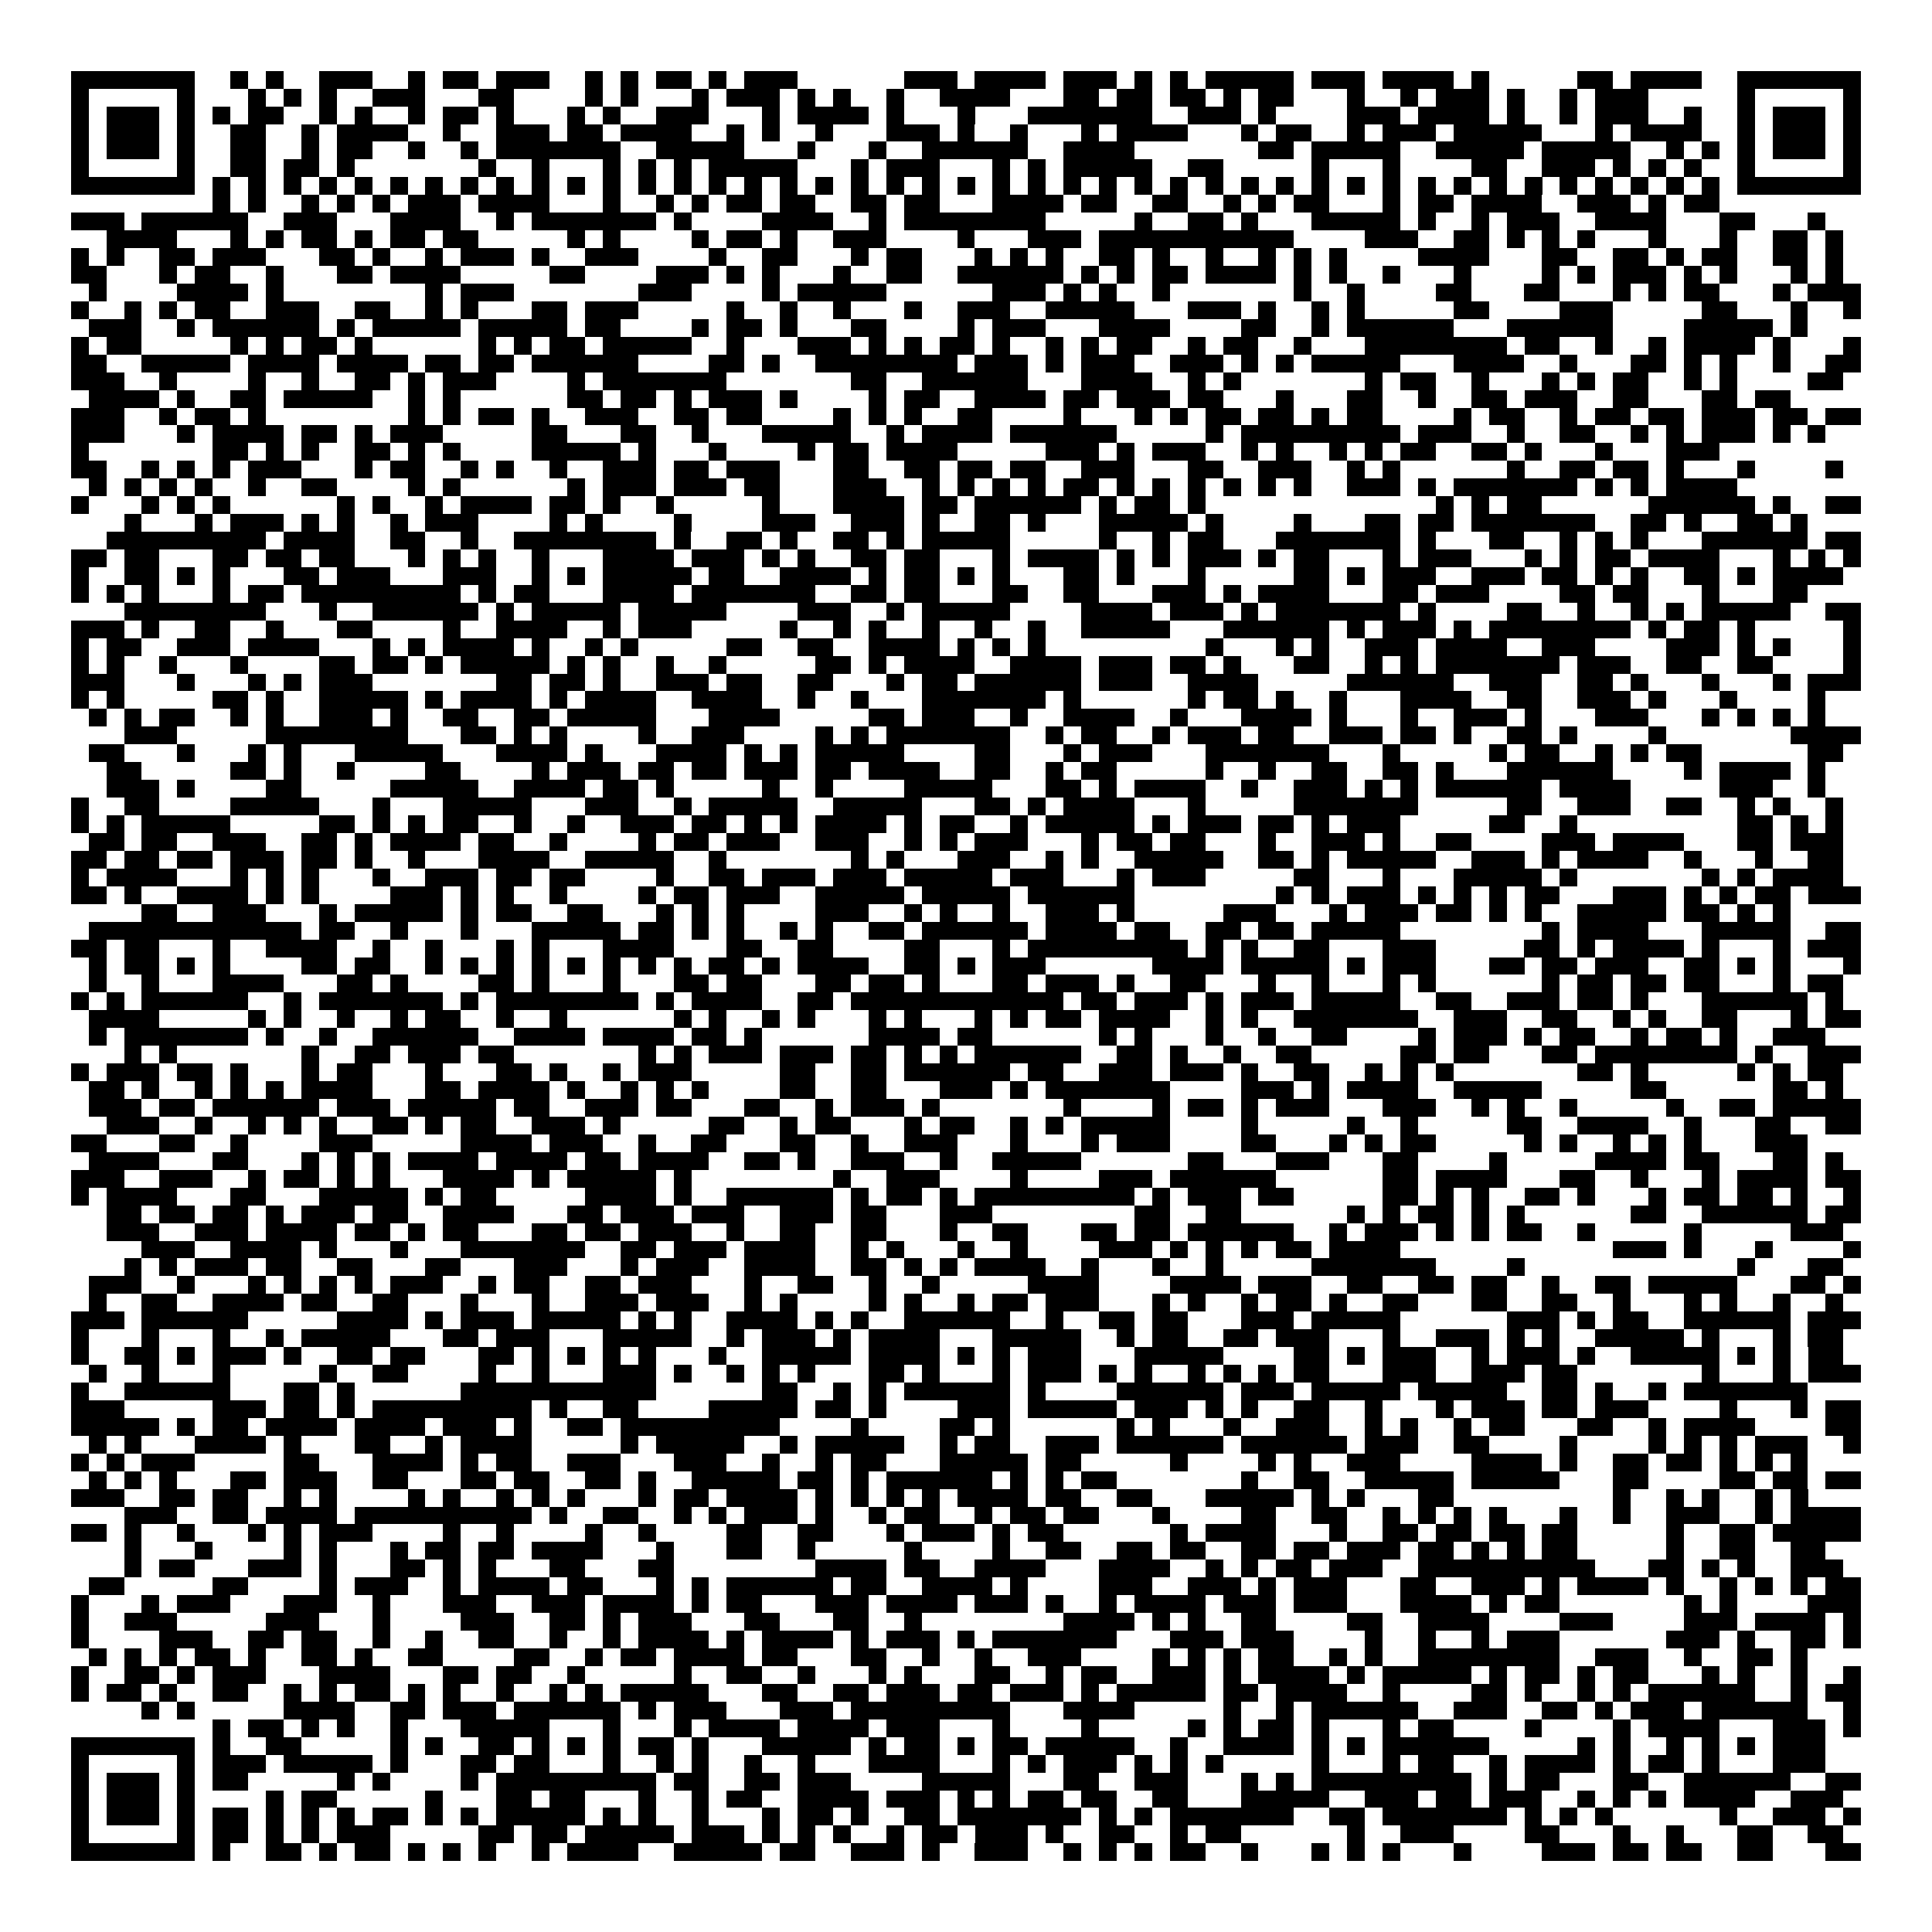 <svg xmlns="http://www.w3.org/2000/svg" viewBox="0 0 109 109" shape-rendering="crispEdges"><path fill="#ffffff" d="M0 0h109v109H0z"/><path stroke="#000000" d="M4 4.5h7m2 0h1m1 0h1m2 0h3m2 0h1m1 0h2m1 0h3m2 0h1m1 0h1m1 0h2m1 0h1m1 0h3m6 0h3m1 0h4m1 0h3m1 0h1m1 0h1m1 0h5m1 0h3m1 0h4m1 0h1m5 0h2m1 0h4m2 0h7M4 5.5h1m5 0h1m3 0h1m1 0h1m1 0h1m2 0h3m3 0h2m4 0h1m1 0h1m3 0h1m1 0h3m1 0h1m1 0h1m2 0h1m2 0h4m3 0h2m1 0h2m1 0h2m1 0h1m1 0h2m3 0h1m2 0h1m1 0h3m1 0h1m2 0h1m1 0h3m5 0h1m5 0h1M4 6.5h1m1 0h3m1 0h1m1 0h1m1 0h2m2 0h1m1 0h1m2 0h1m1 0h2m1 0h1m3 0h1m1 0h1m2 0h3m3 0h1m1 0h4m1 0h1m3 0h1m3 0h7m2 0h3m1 0h1m4 0h3m1 0h4m1 0h1m2 0h1m1 0h3m2 0h1m2 0h1m1 0h3m1 0h1M4 7.5h1m1 0h3m1 0h1m2 0h2m2 0h1m1 0h4m2 0h1m2 0h3m1 0h2m1 0h4m2 0h1m1 0h1m2 0h1m3 0h3m1 0h1m2 0h1m3 0h1m1 0h4m3 0h1m1 0h2m2 0h1m1 0h3m1 0h5m3 0h1m1 0h4m2 0h1m1 0h3m1 0h1M4 8.5h1m1 0h3m1 0h1m2 0h2m2 0h1m1 0h2m2 0h1m2 0h1m1 0h7m2 0h5m3 0h1m3 0h1m2 0h6m2 0h4m7 0h2m1 0h5m2 0h5m1 0h5m2 0h1m1 0h1m1 0h1m1 0h3m1 0h1M4 9.5h1m5 0h1m2 0h2m1 0h2m1 0h1m7 0h1m2 0h1m3 0h1m1 0h1m1 0h1m1 0h5m3 0h1m1 0h3m3 0h1m1 0h1m1 0h5m2 0h2m5 0h1m3 0h1m4 0h2m2 0h3m1 0h1m1 0h1m1 0h1m2 0h1m5 0h1M4 10.5h7m1 0h1m1 0h1m1 0h1m1 0h1m1 0h1m1 0h1m1 0h1m1 0h1m1 0h1m1 0h1m1 0h1m1 0h1m1 0h1m1 0h1m1 0h1m1 0h1m1 0h1m1 0h1m1 0h1m1 0h1m1 0h1m1 0h1m1 0h1m1 0h1m1 0h1m1 0h1m1 0h1m1 0h1m1 0h1m1 0h1m1 0h1m1 0h1m1 0h1m1 0h1m1 0h1m1 0h1m1 0h1m1 0h1m1 0h1m1 0h1m1 0h1m1 0h1m1 0h1m1 0h7M12 11.5h1m1 0h1m2 0h1m1 0h1m1 0h1m1 0h3m1 0h4m3 0h1m2 0h1m1 0h1m1 0h2m1 0h2m2 0h2m1 0h2m3 0h4m1 0h2m2 0h2m2 0h1m1 0h1m1 0h2m3 0h1m1 0h2m1 0h4m2 0h3m1 0h1m1 0h2M4 12.5h3m1 0h6m2 0h3m3 0h4m2 0h1m1 0h7m1 0h1m4 0h4m2 0h1m1 0h8m5 0h1m2 0h2m1 0h1m3 0h5m1 0h1m2 0h1m1 0h3m2 0h4m3 0h2m3 0h1M6 13.5h4m3 0h1m1 0h1m1 0h2m1 0h1m1 0h2m1 0h2m5 0h1m1 0h1m4 0h1m1 0h2m1 0h1m2 0h3m4 0h1m3 0h3m1 0h11m4 0h3m2 0h2m1 0h1m1 0h1m1 0h1m3 0h1m3 0h1m2 0h2m1 0h1M4 14.5h1m1 0h1m2 0h2m1 0h3m3 0h2m1 0h1m2 0h1m1 0h3m1 0h1m2 0h3m4 0h1m2 0h2m3 0h1m1 0h2m3 0h1m1 0h1m1 0h1m2 0h2m1 0h1m2 0h1m2 0h1m1 0h1m1 0h1m4 0h4m3 0h2m2 0h2m1 0h1m1 0h2m2 0h2m1 0h1M4 15.5h2m3 0h1m1 0h2m2 0h1m3 0h2m1 0h4m5 0h2m4 0h3m1 0h1m1 0h1m3 0h1m2 0h2m2 0h6m1 0h1m1 0h1m1 0h2m1 0h4m1 0h1m1 0h1m2 0h1m3 0h1m4 0h1m1 0h1m1 0h3m1 0h1m1 0h1m3 0h1m1 0h1M5 16.5h1m4 0h4m1 0h1m8 0h1m1 0h3m7 0h3m4 0h1m1 0h5m6 0h3m1 0h1m1 0h1m2 0h1m7 0h1m2 0h1m4 0h2m3 0h2m3 0h1m1 0h1m1 0h2m3 0h1m1 0h3M4 17.5h1m2 0h1m1 0h1m1 0h2m2 0h3m2 0h2m2 0h1m1 0h1m3 0h2m1 0h3m5 0h1m2 0h1m2 0h1m3 0h1m2 0h3m2 0h5m3 0h3m1 0h1m2 0h1m1 0h1m5 0h2m4 0h3m5 0h2m3 0h1m2 0h1M5 18.5h3m2 0h1m1 0h6m1 0h1m1 0h5m1 0h5m1 0h2m4 0h1m1 0h2m1 0h1m3 0h2m4 0h1m1 0h3m3 0h4m4 0h2m2 0h1m1 0h6m3 0h6m4 0h5m1 0h1M4 19.5h1m1 0h2m5 0h1m1 0h1m1 0h2m1 0h1m6 0h1m1 0h1m1 0h2m1 0h5m2 0h1m3 0h3m1 0h1m1 0h1m1 0h2m1 0h1m2 0h1m1 0h1m1 0h2m2 0h1m1 0h2m2 0h1m3 0h8m1 0h2m2 0h1m2 0h1m1 0h4m1 0h1m3 0h1M4 20.5h2m2 0h5m1 0h4m1 0h4m1 0h2m1 0h2m1 0h6m4 0h2m1 0h1m2 0h8m1 0h3m1 0h1m1 0h3m2 0h3m1 0h1m1 0h1m1 0h5m3 0h4m2 0h1m3 0h2m1 0h1m1 0h1m2 0h1m2 0h2M4 21.5h3m2 0h1m4 0h1m2 0h1m2 0h2m1 0h1m1 0h3m4 0h1m1 0h7m7 0h2m2 0h6m3 0h4m2 0h1m1 0h1m7 0h1m1 0h2m2 0h1m3 0h1m1 0h1m1 0h2m2 0h1m1 0h1m4 0h2M5 22.5h4m1 0h1m2 0h2m1 0h5m2 0h1m1 0h1m6 0h2m1 0h2m1 0h1m1 0h3m1 0h1m4 0h1m1 0h2m2 0h4m1 0h2m1 0h3m1 0h2m3 0h1m3 0h2m2 0h1m2 0h2m1 0h3m2 0h2m3 0h2m1 0h2M4 23.5h3m2 0h1m1 0h2m1 0h1m8 0h1m1 0h1m1 0h2m1 0h1m2 0h3m2 0h2m1 0h2m4 0h1m1 0h1m1 0h1m2 0h2m4 0h1m3 0h1m1 0h1m1 0h2m1 0h2m1 0h1m1 0h2m4 0h1m1 0h2m2 0h1m1 0h2m1 0h2m1 0h3m1 0h2m1 0h2M4 24.5h3m3 0h1m1 0h4m1 0h2m1 0h1m1 0h3m5 0h2m3 0h2m2 0h1m3 0h5m2 0h1m1 0h4m1 0h6m5 0h1m1 0h9m1 0h3m2 0h1m2 0h2m2 0h1m1 0h1m1 0h3m1 0h1m1 0h1M4 25.5h1m7 0h2m1 0h1m1 0h1m2 0h2m1 0h1m1 0h1m4 0h5m1 0h1m3 0h1m4 0h1m1 0h2m1 0h4m5 0h3m1 0h1m1 0h3m2 0h1m1 0h1m2 0h1m1 0h1m1 0h2m2 0h2m1 0h1m3 0h1m3 0h3M4 26.5h2m2 0h1m1 0h1m1 0h1m1 0h3m3 0h1m1 0h2m2 0h1m1 0h1m2 0h1m2 0h3m1 0h2m1 0h3m3 0h2m2 0h2m1 0h2m1 0h2m2 0h3m3 0h2m2 0h3m2 0h1m1 0h1m6 0h1m2 0h2m1 0h2m1 0h1m3 0h1m4 0h1M5 27.5h1m1 0h1m1 0h1m1 0h1m2 0h1m2 0h2m4 0h1m1 0h1m6 0h1m1 0h3m1 0h3m1 0h2m3 0h3m2 0h1m1 0h1m1 0h1m1 0h1m1 0h2m1 0h1m1 0h1m1 0h1m1 0h1m1 0h1m1 0h1m2 0h3m1 0h1m1 0h7m1 0h1m1 0h1m1 0h4M4 28.5h1m3 0h1m1 0h1m1 0h1m6 0h1m1 0h1m2 0h1m1 0h4m1 0h2m1 0h1m2 0h1m5 0h1m3 0h4m1 0h2m1 0h6m1 0h1m1 0h2m1 0h1m13 0h1m1 0h1m1 0h2m6 0h6m1 0h1m2 0h2M7 29.5h1m3 0h1m1 0h3m1 0h1m1 0h1m2 0h1m1 0h3m4 0h1m1 0h1m4 0h1m4 0h3m2 0h3m1 0h1m2 0h2m1 0h1m3 0h5m1 0h1m4 0h1m3 0h2m1 0h2m1 0h7m2 0h2m1 0h1m2 0h2m1 0h1M6 30.5h9m1 0h4m2 0h2m2 0h1m2 0h8m1 0h1m2 0h2m1 0h1m2 0h2m1 0h1m1 0h5m5 0h1m2 0h1m1 0h2m3 0h7m1 0h1m3 0h2m2 0h1m1 0h1m1 0h1m3 0h6m1 0h2M4 31.5h2m1 0h2m3 0h2m1 0h2m1 0h2m3 0h1m1 0h1m1 0h1m2 0h1m3 0h4m1 0h3m1 0h1m1 0h1m2 0h2m1 0h2m3 0h1m1 0h4m1 0h1m1 0h1m1 0h3m1 0h1m1 0h2m3 0h1m1 0h3m3 0h1m1 0h1m1 0h2m1 0h4m3 0h1m1 0h1m1 0h1M4 32.5h1m2 0h2m1 0h1m1 0h1m3 0h2m1 0h3m3 0h3m2 0h1m1 0h1m1 0h5m1 0h2m2 0h4m1 0h1m1 0h2m1 0h1m1 0h1m3 0h2m1 0h1m3 0h1m5 0h2m1 0h1m1 0h3m2 0h3m1 0h2m1 0h1m1 0h1m2 0h2m1 0h1m1 0h4M4 33.5h1m1 0h1m1 0h1m3 0h1m1 0h2m1 0h9m1 0h1m1 0h2m3 0h4m1 0h7m2 0h2m1 0h2m3 0h2m2 0h2m3 0h3m1 0h1m1 0h4m3 0h2m1 0h3m4 0h2m1 0h2m3 0h1m3 0h2M7 34.5h8m3 0h1m2 0h6m1 0h1m1 0h5m1 0h5m4 0h3m2 0h1m1 0h5m4 0h4m1 0h3m1 0h1m1 0h7m1 0h1m4 0h2m2 0h1m2 0h1m1 0h1m1 0h5m2 0h2M4 35.5h3m1 0h1m2 0h2m2 0h1m3 0h2m4 0h1m2 0h4m2 0h1m1 0h3m5 0h1m2 0h1m1 0h1m2 0h1m2 0h1m2 0h1m2 0h5m3 0h6m1 0h1m1 0h3m1 0h1m1 0h8m1 0h1m1 0h2m1 0h1m5 0h1M4 36.5h1m1 0h2m2 0h3m1 0h4m3 0h1m1 0h1m1 0h4m1 0h1m2 0h1m1 0h1m5 0h2m2 0h2m2 0h4m1 0h1m1 0h1m1 0h1m9 0h1m3 0h1m1 0h1m2 0h3m1 0h4m2 0h3m4 0h3m1 0h1m1 0h1m3 0h1M4 37.5h1m1 0h1m2 0h1m3 0h1m4 0h2m1 0h2m1 0h1m1 0h5m1 0h1m1 0h1m2 0h1m2 0h1m5 0h2m1 0h1m1 0h4m2 0h4m1 0h3m1 0h2m1 0h1m3 0h2m2 0h1m1 0h1m1 0h7m1 0h3m2 0h2m2 0h2m4 0h1M4 38.5h3m3 0h1m3 0h1m1 0h1m1 0h3m7 0h2m1 0h2m1 0h1m2 0h3m1 0h2m2 0h2m3 0h1m1 0h2m1 0h6m1 0h3m2 0h4m5 0h6m2 0h3m2 0h2m1 0h1m3 0h1m3 0h1m1 0h3M4 39.5h1m1 0h1m5 0h2m1 0h1m2 0h5m1 0h1m1 0h4m1 0h1m1 0h4m2 0h4m2 0h1m2 0h1m3 0h7m1 0h1m6 0h1m1 0h2m1 0h1m2 0h1m3 0h4m2 0h2m2 0h3m1 0h1m3 0h1m4 0h1M5 40.5h1m1 0h1m1 0h2m2 0h1m1 0h1m2 0h3m1 0h1m2 0h2m2 0h2m1 0h5m3 0h4m5 0h2m1 0h3m2 0h1m2 0h4m2 0h1m3 0h4m1 0h1m3 0h1m2 0h3m1 0h1m3 0h3m3 0h1m1 0h1m1 0h1m1 0h1M7 41.5h3m5 0h8m3 0h2m1 0h1m1 0h1m4 0h1m2 0h3m4 0h1m1 0h1m1 0h7m2 0h1m1 0h2m2 0h1m1 0h3m1 0h2m2 0h3m1 0h2m1 0h1m2 0h2m1 0h1m4 0h1m7 0h4M5 42.5h2m3 0h1m3 0h1m1 0h1m3 0h5m3 0h4m1 0h1m3 0h4m1 0h1m1 0h1m1 0h5m4 0h2m3 0h1m1 0h3m3 0h7m3 0h1m5 0h1m1 0h2m2 0h1m1 0h1m1 0h2m6 0h2M6 43.5h2m5 0h2m1 0h1m2 0h1m4 0h2m4 0h1m1 0h3m1 0h2m1 0h2m1 0h3m1 0h2m1 0h4m2 0h2m2 0h1m1 0h2m5 0h1m2 0h1m2 0h2m2 0h2m1 0h1m3 0h6m4 0h1m1 0h4m1 0h1M6 44.5h3m1 0h1m4 0h2m5 0h5m2 0h4m1 0h2m1 0h1m5 0h1m2 0h1m4 0h5m3 0h2m1 0h1m1 0h4m2 0h1m2 0h3m1 0h1m1 0h1m1 0h6m1 0h4m5 0h3m2 0h1M4 45.5h1m2 0h2m4 0h5m3 0h1m3 0h5m3 0h3m2 0h1m1 0h5m2 0h5m3 0h2m1 0h1m1 0h4m3 0h1m5 0h7m5 0h2m2 0h3m2 0h2m2 0h1m1 0h1m2 0h1M4 46.5h1m1 0h1m1 0h5m5 0h2m1 0h1m1 0h1m1 0h2m2 0h1m2 0h1m2 0h3m1 0h2m1 0h1m1 0h1m1 0h4m1 0h1m1 0h2m2 0h1m1 0h5m1 0h1m1 0h3m1 0h2m1 0h1m1 0h3m5 0h2m2 0h1m9 0h2m1 0h1m1 0h1M5 47.5h2m1 0h2m2 0h3m2 0h2m1 0h1m1 0h4m1 0h2m2 0h1m4 0h1m1 0h2m1 0h3m2 0h3m2 0h1m1 0h1m1 0h3m3 0h1m1 0h2m1 0h2m3 0h1m2 0h3m1 0h1m2 0h2m4 0h3m1 0h4m3 0h2m1 0h3M4 48.5h2m1 0h2m1 0h2m1 0h3m1 0h2m1 0h1m2 0h1m3 0h4m2 0h5m2 0h1m7 0h1m1 0h1m3 0h3m2 0h1m1 0h1m2 0h5m2 0h2m1 0h1m1 0h5m2 0h3m1 0h1m1 0h4m2 0h1m3 0h1m2 0h2M4 49.5h1m1 0h4m3 0h1m1 0h1m1 0h1m3 0h1m2 0h3m1 0h2m1 0h2m4 0h1m2 0h2m1 0h3m1 0h3m1 0h5m1 0h3m3 0h1m1 0h3m5 0h2m3 0h1m3 0h5m1 0h1m7 0h1m1 0h1m1 0h4M4 50.5h2m1 0h1m2 0h4m1 0h1m1 0h1m4 0h3m1 0h1m1 0h1m2 0h1m4 0h1m1 0h2m1 0h3m2 0h5m1 0h5m1 0h6m8 0h1m1 0h1m1 0h3m1 0h1m1 0h1m1 0h1m1 0h2m3 0h3m1 0h1m1 0h1m1 0h2m1 0h3M8 51.5h2m2 0h3m3 0h1m1 0h5m1 0h1m1 0h2m2 0h2m3 0h1m1 0h1m1 0h1m4 0h3m2 0h1m1 0h1m2 0h1m2 0h3m1 0h1m5 0h3m3 0h1m1 0h3m1 0h2m1 0h1m1 0h1m2 0h5m1 0h2m1 0h1m1 0h1M5 52.5h12m1 0h2m2 0h1m3 0h1m3 0h5m1 0h2m1 0h1m1 0h1m2 0h1m1 0h1m2 0h2m1 0h6m1 0h4m1 0h2m2 0h2m1 0h2m1 0h5m8 0h1m1 0h4m3 0h5m2 0h2M4 53.5h2m1 0h2m3 0h1m2 0h4m2 0h1m2 0h1m3 0h1m1 0h1m3 0h4m3 0h2m2 0h2m4 0h2m3 0h1m1 0h9m1 0h1m1 0h1m2 0h2m3 0h3m5 0h2m1 0h1m1 0h4m1 0h1m3 0h1m1 0h3M5 54.5h1m1 0h2m1 0h1m1 0h1m4 0h2m1 0h2m2 0h1m1 0h1m1 0h1m1 0h1m1 0h1m1 0h1m1 0h1m1 0h1m1 0h2m1 0h1m1 0h4m2 0h2m1 0h1m1 0h3m6 0h4m1 0h5m1 0h1m1 0h3m3 0h2m1 0h2m1 0h3m2 0h2m1 0h1m1 0h1m3 0h1M5 55.5h1m2 0h1m3 0h4m3 0h2m1 0h1m4 0h2m1 0h1m3 0h1m3 0h2m1 0h2m3 0h2m1 0h2m1 0h1m3 0h2m1 0h3m1 0h1m2 0h2m3 0h1m2 0h1m3 0h1m1 0h1m6 0h1m1 0h2m1 0h2m1 0h2m3 0h1m1 0h2M4 56.5h1m1 0h1m1 0h6m2 0h1m1 0h7m1 0h1m1 0h8m1 0h1m1 0h4m2 0h2m1 0h12m1 0h2m1 0h3m1 0h1m1 0h3m1 0h5m2 0h2m2 0h3m1 0h2m1 0h1m3 0h6m1 0h1M5 57.5h4m5 0h1m1 0h1m2 0h1m2 0h1m1 0h2m2 0h1m2 0h1m6 0h1m1 0h1m2 0h1m1 0h1m3 0h1m1 0h1m3 0h1m1 0h1m1 0h2m1 0h4m2 0h1m1 0h1m2 0h7m2 0h3m2 0h2m2 0h1m1 0h1m2 0h2m3 0h1m1 0h2M5 58.5h1m1 0h7m1 0h1m2 0h1m2 0h6m2 0h4m1 0h4m1 0h2m1 0h1m6 0h4m1 0h2m6 0h1m1 0h1m3 0h1m2 0h1m2 0h2m4 0h1m1 0h3m1 0h1m1 0h2m2 0h1m1 0h2m1 0h1m2 0h3M7 59.5h1m1 0h1m7 0h1m2 0h2m1 0h3m1 0h2m7 0h1m1 0h1m1 0h3m1 0h3m1 0h2m1 0h1m1 0h1m1 0h6m2 0h2m1 0h1m2 0h1m2 0h2m5 0h2m1 0h2m3 0h2m1 0h8m1 0h1m2 0h3M4 60.5h1m1 0h3m1 0h2m1 0h1m3 0h1m1 0h2m3 0h1m3 0h2m1 0h1m2 0h1m1 0h3m5 0h2m2 0h2m1 0h6m1 0h2m2 0h3m1 0h3m1 0h1m2 0h2m2 0h1m1 0h1m1 0h1m7 0h2m1 0h1m5 0h1m1 0h1m1 0h2M5 61.5h2m1 0h1m2 0h1m1 0h1m1 0h1m1 0h4m3 0h2m1 0h4m1 0h1m2 0h1m1 0h1m1 0h1m4 0h2m2 0h2m3 0h3m1 0h1m1 0h7m4 0h3m1 0h1m1 0h4m2 0h5m5 0h2m6 0h2m1 0h1M5 62.5h3m1 0h2m1 0h6m1 0h3m1 0h5m1 0h2m2 0h3m1 0h2m3 0h2m2 0h1m1 0h3m1 0h1m7 0h1m4 0h1m1 0h2m1 0h1m1 0h3m3 0h3m2 0h1m1 0h1m2 0h1m5 0h1m2 0h2m1 0h5M6 63.5h3m2 0h1m2 0h1m1 0h1m1 0h1m2 0h2m1 0h1m1 0h2m2 0h3m1 0h1m5 0h2m2 0h1m1 0h2m3 0h1m1 0h2m2 0h1m1 0h1m1 0h5m4 0h1m5 0h1m2 0h1m5 0h2m2 0h4m2 0h1m3 0h2m2 0h2M4 64.5h2m3 0h2m2 0h1m4 0h3m5 0h4m1 0h3m2 0h1m2 0h2m3 0h2m2 0h1m2 0h3m3 0h1m3 0h1m1 0h3m4 0h2m3 0h1m1 0h1m1 0h2m5 0h1m1 0h1m2 0h1m1 0h1m1 0h1m3 0h3M5 65.5h4m3 0h2m3 0h1m1 0h1m1 0h1m1 0h4m1 0h4m1 0h2m1 0h4m2 0h2m1 0h1m2 0h3m2 0h1m2 0h5m6 0h2m3 0h3m3 0h2m4 0h1m5 0h4m1 0h2m3 0h2m1 0h1M4 66.5h3m2 0h3m2 0h1m1 0h2m1 0h1m1 0h1m3 0h4m1 0h1m1 0h5m1 0h1m8 0h1m2 0h3m4 0h1m4 0h3m1 0h6m6 0h2m1 0h4m3 0h2m2 0h1m3 0h1m1 0h4m1 0h2M4 67.5h1m1 0h4m3 0h2m3 0h5m1 0h1m1 0h2m5 0h4m1 0h1m2 0h6m1 0h1m1 0h2m1 0h1m1 0h9m1 0h1m1 0h3m1 0h2m5 0h2m1 0h1m1 0h1m2 0h2m1 0h1m3 0h1m1 0h2m1 0h2m1 0h1m2 0h1M6 68.5h2m1 0h2m1 0h2m1 0h1m1 0h3m1 0h2m2 0h4m3 0h2m1 0h3m1 0h3m2 0h3m1 0h2m3 0h3m8 0h2m2 0h2m6 0h1m1 0h1m1 0h2m1 0h1m1 0h1m6 0h2m2 0h6m1 0h2M6 69.5h3m2 0h3m1 0h4m1 0h2m1 0h1m1 0h2m3 0h2m1 0h2m1 0h3m2 0h1m2 0h2m2 0h2m3 0h1m2 0h2m3 0h2m1 0h2m1 0h6m2 0h1m1 0h3m1 0h1m1 0h1m1 0h2m2 0h1m5 0h1m5 0h3M8 70.5h3m2 0h4m1 0h1m3 0h1m3 0h7m2 0h2m1 0h3m1 0h4m2 0h1m1 0h1m3 0h1m2 0h1m4 0h3m1 0h1m1 0h1m1 0h1m1 0h2m1 0h4m12 0h3m1 0h1m3 0h1m4 0h1M7 71.5h1m1 0h1m1 0h3m1 0h2m2 0h2m3 0h2m3 0h3m3 0h1m1 0h3m2 0h4m2 0h2m1 0h1m1 0h1m1 0h4m2 0h1m3 0h1m2 0h1m5 0h7m4 0h1m12 0h1m3 0h2M5 72.5h3m2 0h1m3 0h1m1 0h1m1 0h1m1 0h1m1 0h3m2 0h1m1 0h2m2 0h2m1 0h3m3 0h1m2 0h2m2 0h1m2 0h1m5 0h4m4 0h4m1 0h3m2 0h2m2 0h2m1 0h2m2 0h1m2 0h2m1 0h5m3 0h2m1 0h1M5 73.5h1m2 0h2m2 0h4m1 0h2m2 0h2m3 0h1m3 0h1m2 0h3m1 0h3m2 0h1m1 0h1m4 0h1m1 0h1m2 0h1m1 0h2m1 0h3m3 0h1m1 0h1m2 0h1m1 0h2m1 0h1m2 0h2m3 0h2m2 0h2m2 0h1m3 0h1m1 0h1m2 0h1m2 0h1M4 74.5h3m1 0h6m5 0h4m1 0h1m1 0h3m1 0h5m1 0h1m1 0h1m2 0h4m1 0h1m1 0h1m2 0h6m2 0h1m2 0h2m1 0h2m3 0h3m1 0h5m6 0h3m1 0h1m1 0h2m2 0h6m1 0h3M4 75.5h1m3 0h1m3 0h1m2 0h1m1 0h5m3 0h2m1 0h3m3 0h5m2 0h1m1 0h3m1 0h1m1 0h4m3 0h5m2 0h1m1 0h2m2 0h2m1 0h3m3 0h1m2 0h3m1 0h1m1 0h1m2 0h5m1 0h1m3 0h1m1 0h2M4 76.5h1m2 0h2m1 0h1m1 0h3m1 0h1m2 0h2m1 0h2m3 0h2m1 0h1m1 0h1m1 0h1m1 0h1m3 0h1m2 0h5m1 0h4m1 0h1m1 0h1m1 0h3m3 0h5m4 0h2m1 0h1m1 0h3m2 0h1m1 0h3m1 0h1m2 0h5m1 0h1m1 0h1m1 0h2M5 77.5h1m2 0h1m3 0h1m5 0h1m2 0h2m4 0h1m2 0h1m3 0h3m1 0h1m2 0h1m1 0h1m1 0h1m3 0h2m1 0h1m3 0h1m1 0h3m1 0h1m1 0h1m2 0h1m1 0h1m1 0h1m1 0h2m3 0h3m2 0h3m1 0h2m7 0h1m3 0h1m1 0h3M4 78.5h1m2 0h6m3 0h2m1 0h1m6 0h11m6 0h2m2 0h1m1 0h1m1 0h6m1 0h1m4 0h6m1 0h3m1 0h5m1 0h5m2 0h2m1 0h1m2 0h1m1 0h7M4 79.5h3m5 0h3m1 0h2m1 0h1m1 0h9m1 0h1m2 0h2m4 0h5m1 0h2m1 0h1m4 0h3m1 0h5m1 0h3m1 0h1m1 0h1m2 0h2m2 0h1m3 0h1m1 0h3m1 0h2m1 0h3m4 0h1m3 0h1m1 0h2M4 80.5h5m1 0h1m1 0h2m1 0h4m1 0h4m1 0h3m1 0h1m2 0h2m1 0h9m4 0h1m4 0h2m1 0h1m6 0h1m1 0h1m3 0h1m2 0h3m2 0h1m1 0h1m2 0h1m1 0h2m3 0h2m2 0h1m1 0h4m4 0h2M5 81.5h1m1 0h1m3 0h4m1 0h1m3 0h2m2 0h1m1 0h4m5 0h1m1 0h5m2 0h1m1 0h5m2 0h1m1 0h2m2 0h3m1 0h6m1 0h6m1 0h3m2 0h2m4 0h1m4 0h1m1 0h1m1 0h1m1 0h3m2 0h1M4 82.5h1m1 0h1m1 0h3m5 0h2m3 0h4m1 0h1m1 0h2m2 0h3m3 0h3m2 0h1m2 0h1m1 0h2m3 0h5m1 0h2m5 0h1m4 0h1m1 0h1m2 0h3m4 0h4m1 0h1m2 0h2m1 0h2m1 0h1m1 0h1m1 0h1M5 83.5h1m1 0h1m1 0h1m3 0h2m1 0h3m2 0h2m3 0h2m1 0h2m2 0h2m1 0h1m2 0h5m1 0h2m1 0h1m1 0h6m1 0h1m1 0h1m1 0h2m7 0h1m2 0h2m2 0h5m1 0h5m3 0h2m4 0h2m1 0h2m1 0h2M4 84.5h3m2 0h2m1 0h2m2 0h1m1 0h1m4 0h1m1 0h1m2 0h1m1 0h1m1 0h1m3 0h1m1 0h2m1 0h4m1 0h1m1 0h1m1 0h1m1 0h1m1 0h4m1 0h2m2 0h2m3 0h5m1 0h1m1 0h1m3 0h2m9 0h1m2 0h1m1 0h1m2 0h1m1 0h1M7 85.5h3m2 0h2m1 0h4m1 0h10m1 0h1m2 0h2m2 0h1m1 0h1m1 0h3m1 0h1m2 0h1m1 0h2m2 0h1m1 0h2m1 0h2m3 0h1m4 0h2m2 0h2m2 0h1m1 0h1m1 0h1m1 0h1m3 0h1m2 0h1m2 0h3m2 0h1m1 0h4M4 86.5h2m1 0h1m2 0h1m3 0h1m1 0h1m1 0h3m4 0h1m2 0h1m4 0h1m2 0h1m4 0h2m2 0h2m3 0h1m1 0h3m1 0h1m1 0h2m6 0h1m1 0h4m3 0h1m2 0h2m1 0h2m1 0h2m1 0h2m5 0h1m2 0h2m1 0h5M7 87.5h1m3 0h1m4 0h1m1 0h1m3 0h1m1 0h2m1 0h2m1 0h4m3 0h1m3 0h2m2 0h1m5 0h1m4 0h1m2 0h2m2 0h2m1 0h2m2 0h2m1 0h2m1 0h3m1 0h2m1 0h1m1 0h1m1 0h2m5 0h1m2 0h2m2 0h2M7 88.5h1m1 0h2m3 0h3m1 0h1m3 0h2m1 0h1m1 0h1m3 0h2m3 0h2m8 0h4m1 0h2m2 0h4m3 0h4m2 0h1m1 0h1m1 0h2m1 0h3m2 0h10m3 0h2m1 0h1m1 0h1m2 0h3M5 89.5h2m5 0h2m4 0h1m1 0h3m2 0h1m1 0h4m1 0h2m3 0h1m1 0h1m1 0h6m1 0h2m2 0h4m1 0h1m4 0h3m2 0h3m1 0h1m1 0h3m3 0h2m2 0h3m1 0h1m1 0h4m1 0h1m2 0h1m1 0h1m1 0h1m1 0h2M4 90.5h1m3 0h1m1 0h3m3 0h3m2 0h1m3 0h3m2 0h3m1 0h4m1 0h1m1 0h2m3 0h3m1 0h4m1 0h3m1 0h1m2 0h1m1 0h4m1 0h3m1 0h3m3 0h4m1 0h1m1 0h2m7 0h1m1 0h1m4 0h3M4 91.5h1m2 0h3m5 0h3m3 0h1m4 0h3m2 0h2m1 0h1m1 0h3m3 0h2m3 0h2m2 0h1m8 0h4m1 0h1m1 0h1m2 0h2m4 0h2m2 0h4m4 0h3m4 0h3m1 0h4m1 0h1M4 92.5h1m4 0h3m2 0h2m1 0h2m2 0h1m2 0h1m2 0h2m2 0h1m2 0h1m1 0h4m1 0h1m1 0h4m1 0h1m1 0h3m1 0h1m1 0h7m3 0h3m1 0h3m4 0h1m2 0h1m2 0h1m1 0h3m6 0h3m1 0h1m2 0h2m1 0h1M5 93.5h1m1 0h1m1 0h1m1 0h2m1 0h1m2 0h2m1 0h1m2 0h2m4 0h2m2 0h1m1 0h2m1 0h4m1 0h2m3 0h2m2 0h1m2 0h1m2 0h3m4 0h1m1 0h1m1 0h1m1 0h2m2 0h1m1 0h1m2 0h8m2 0h3m2 0h1m2 0h2m1 0h1M4 94.5h1m2 0h2m1 0h1m1 0h3m3 0h4m3 0h2m1 0h2m2 0h1m5 0h1m2 0h2m2 0h1m3 0h1m1 0h1m3 0h2m2 0h1m1 0h2m2 0h3m1 0h1m1 0h4m1 0h1m1 0h5m1 0h1m1 0h2m1 0h1m1 0h2m3 0h1m1 0h1m2 0h1m2 0h1M4 95.5h1m1 0h2m1 0h1m2 0h2m2 0h1m1 0h1m1 0h2m1 0h1m1 0h1m2 0h1m2 0h1m1 0h1m1 0h5m3 0h2m2 0h2m1 0h3m1 0h2m1 0h3m1 0h1m1 0h5m1 0h2m1 0h4m2 0h1m4 0h2m1 0h1m2 0h1m1 0h1m1 0h6m2 0h1m1 0h2M8 96.5h1m1 0h1m5 0h4m2 0h2m1 0h3m1 0h6m1 0h1m1 0h3m3 0h3m1 0h9m3 0h4m5 0h1m2 0h1m1 0h6m2 0h3m2 0h2m1 0h1m1 0h3m1 0h6m2 0h1M12 97.5h1m1 0h2m1 0h1m1 0h1m2 0h1m3 0h5m3 0h1m3 0h1m1 0h4m1 0h4m1 0h3m3 0h1m4 0h1m5 0h1m1 0h1m1 0h2m1 0h1m3 0h1m1 0h2m4 0h1m4 0h1m1 0h4m3 0h3m1 0h1M4 98.5h7m1 0h1m2 0h2m5 0h1m1 0h1m2 0h2m1 0h1m1 0h1m1 0h1m1 0h2m1 0h1m3 0h5m1 0h1m1 0h2m1 0h1m1 0h2m1 0h5m2 0h1m2 0h4m1 0h1m1 0h1m1 0h6m5 0h1m1 0h1m2 0h1m1 0h1m1 0h1m1 0h3M4 99.5h1m5 0h1m1 0h3m1 0h5m1 0h1m3 0h2m1 0h2m3 0h1m2 0h1m1 0h1m2 0h1m2 0h1m3 0h4m3 0h1m1 0h1m1 0h3m1 0h1m1 0h1m1 0h1m5 0h1m3 0h1m1 0h2m2 0h1m1 0h4m1 0h1m1 0h2m1 0h1m3 0h3M4 100.5h1m1 0h3m1 0h1m1 0h2m5 0h1m1 0h1m4 0h1m1 0h9m1 0h2m2 0h2m1 0h3m4 0h5m3 0h2m2 0h3m3 0h1m1 0h1m1 0h9m1 0h1m1 0h2m3 0h2m2 0h6m2 0h2M4 101.5h1m1 0h3m1 0h1m4 0h1m1 0h2m5 0h1m3 0h2m1 0h2m3 0h1m2 0h1m1 0h2m2 0h4m1 0h3m1 0h1m1 0h1m1 0h2m1 0h2m2 0h2m3 0h5m2 0h3m1 0h2m1 0h3m2 0h1m1 0h1m1 0h1m1 0h4m2 0h3M4 102.5h1m1 0h3m1 0h1m1 0h2m1 0h1m1 0h1m1 0h1m1 0h2m1 0h1m1 0h1m1 0h5m1 0h1m1 0h1m2 0h1m3 0h1m1 0h2m1 0h1m2 0h2m1 0h7m1 0h1m1 0h1m1 0h7m2 0h2m1 0h7m1 0h1m1 0h1m1 0h1m6 0h1m2 0h3m1 0h1M4 103.5h1m5 0h1m1 0h2m1 0h1m1 0h1m1 0h3m5 0h2m1 0h2m1 0h5m1 0h3m1 0h1m1 0h1m1 0h1m2 0h1m1 0h2m1 0h3m1 0h1m2 0h2m2 0h1m1 0h2m6 0h1m2 0h3m4 0h2m3 0h1m2 0h1m3 0h2m2 0h2M4 104.5h7m1 0h1m2 0h2m1 0h1m1 0h2m1 0h1m1 0h1m1 0h1m2 0h1m1 0h4m2 0h5m1 0h2m2 0h3m1 0h1m2 0h3m2 0h1m1 0h1m1 0h1m1 0h2m2 0h1m3 0h1m1 0h1m1 0h1m3 0h1m4 0h3m1 0h2m1 0h2m2 0h2m3 0h2"/></svg>
